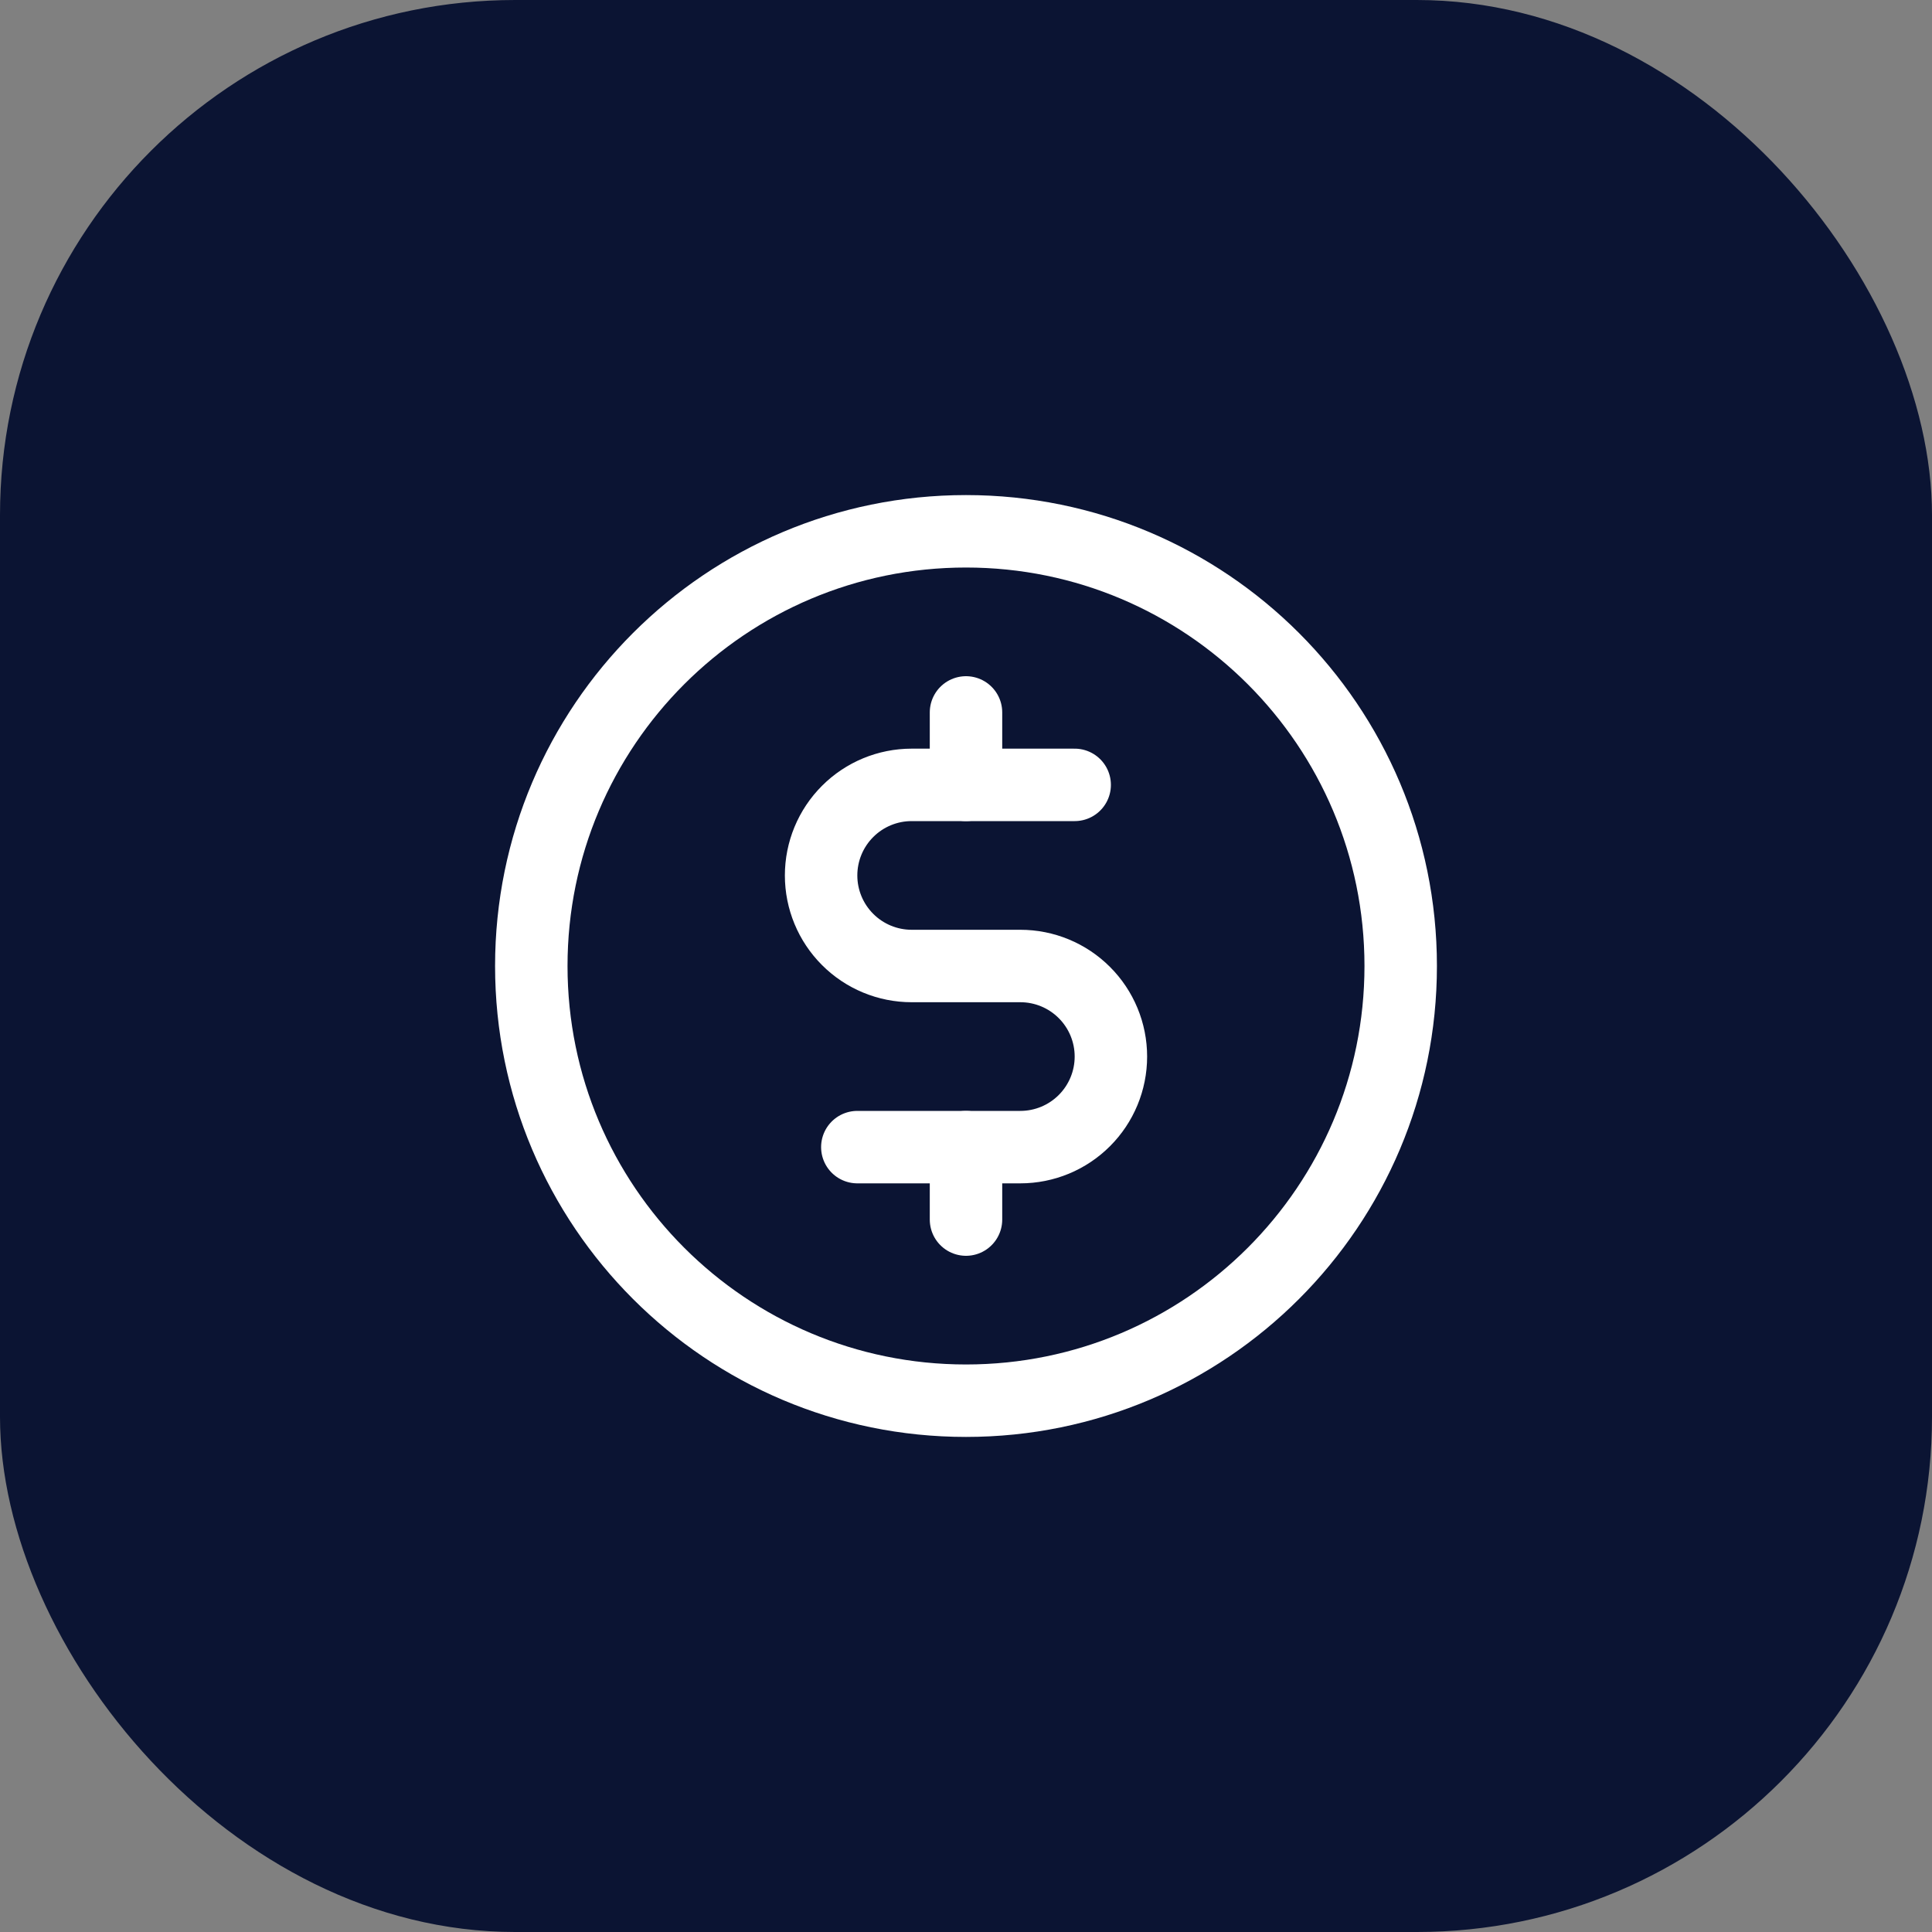 <svg width="60" height="60" viewBox="0 0 60 60" fill="none" xmlns="http://www.w3.org/2000/svg">
<rect x="0" y="0" width="60" height="60" fill="#808080" stroke="none"/>
<rect width="60" height="60" rx="16" fill="#0B1433"/>
<path d="M30 22.125V24.375" stroke="white" stroke-width="2.25" stroke-linecap="round" stroke-linejoin="round"/>
<path d="M30 35.625V37.875" stroke="white" stroke-width="2.25" stroke-linecap="round" stroke-linejoin="round"/>
<path d="M30 43.5C37.456 43.5 43.5 37.456 43.5 30C43.5 22.544 37.456 16.5 30 16.5C22.544 16.5 16.5 22.544 16.5 30C16.5 37.456 22.544 43.5 30 43.5Z" stroke="white" stroke-width="2.25" stroke-linecap="round" stroke-linejoin="round"/>
<path d="M26.625 35.625H31.688C32.433 35.625 33.149 35.329 33.676 34.801C34.204 34.274 34.5 33.558 34.5 32.812C34.5 32.067 34.204 31.351 33.676 30.824C33.149 30.296 32.433 30 31.688 30H28.312C27.567 30 26.851 29.704 26.324 29.176C25.796 28.649 25.5 27.933 25.5 27.188C25.5 26.442 25.796 25.726 26.324 25.199C26.851 24.671 27.567 24.375 28.312 24.375H33.375" stroke="white" stroke-width="2.25" stroke-linecap="round" stroke-linejoin="round"/>
</svg>
